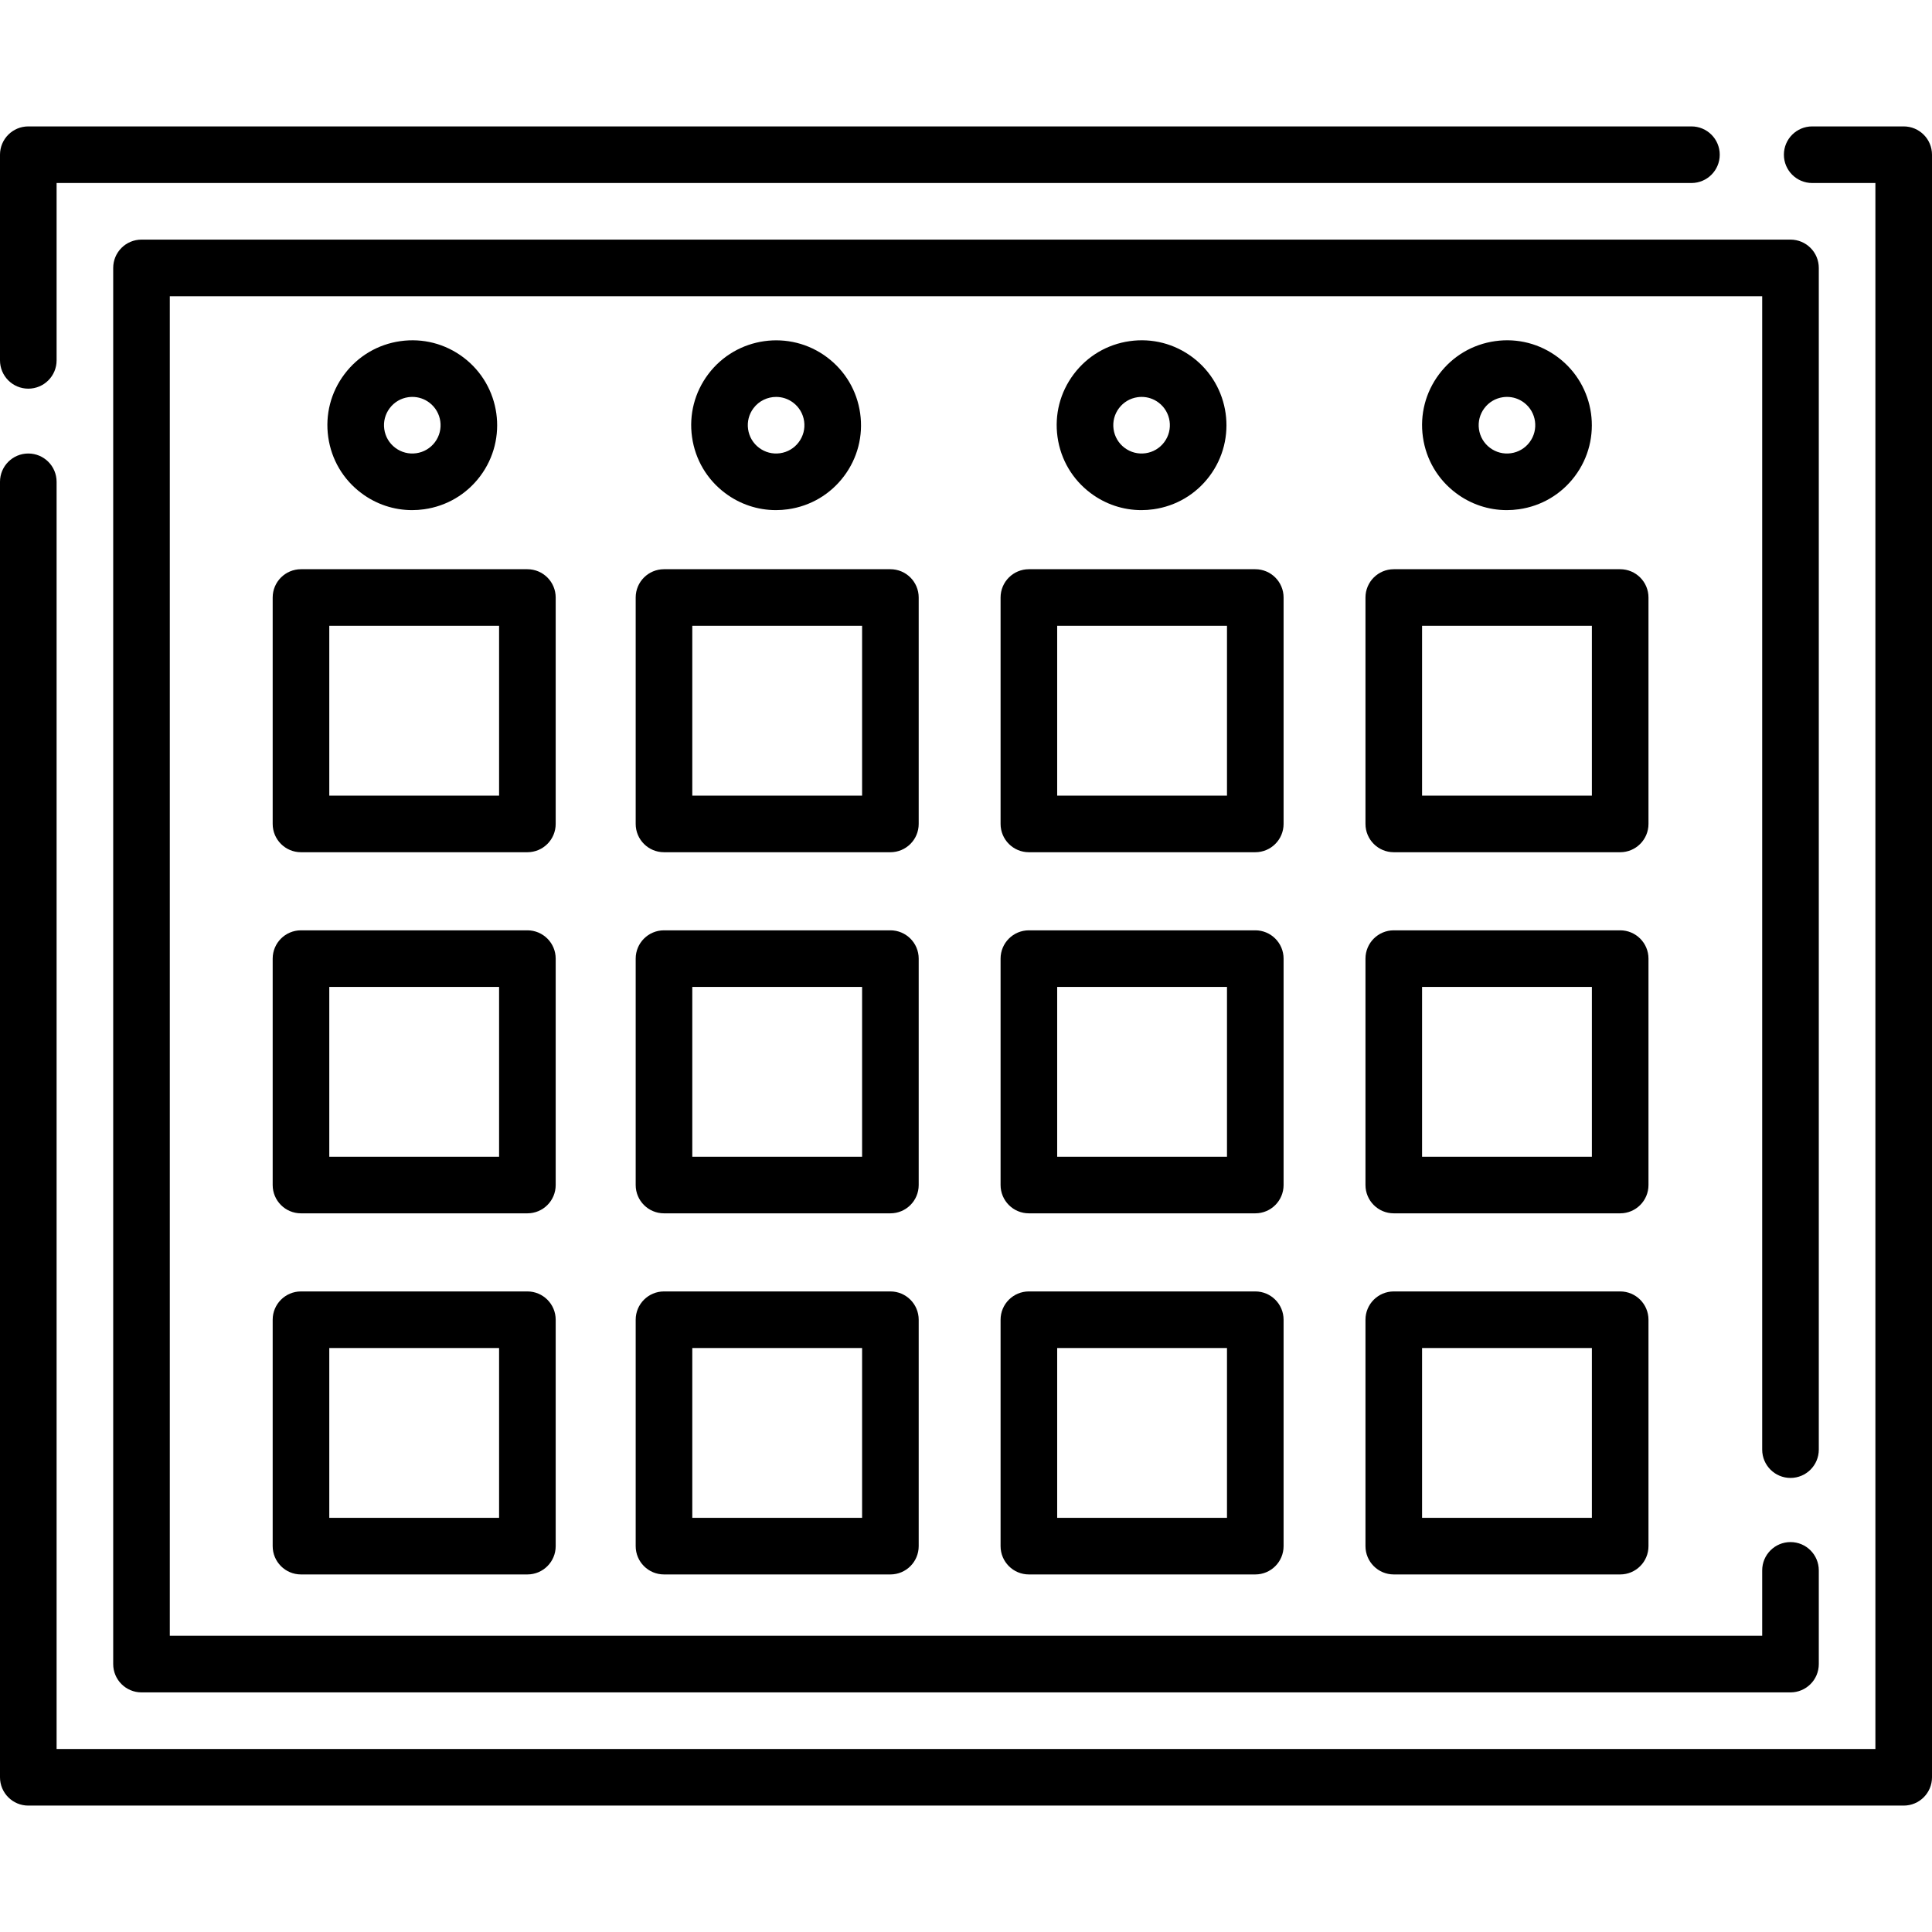 <?xml version="1.0" encoding="iso-8859-1"?>
<!-- Generator: Adobe Illustrator 19.0.0, SVG Export Plug-In . SVG Version: 6.00 Build 0)  -->
<svg version="1.1" id="Capa_1" xmlns="http://www.w3.org/2000/svg" xmlns:xlink="http://www.w3.org/1999/xlink" x="0px" y="0px"
	 viewBox="0 0 512 512" style="enable-background:new 0 0 512 512;" xml:space="preserve">
<g>
	<g>
		<path d="M504.5,33.5h-24.25c-4.143,0-7.5,3.357-7.5,7.5s3.357,7.5,7.5,7.5H497v415H15V127.684c0-4.143-3.357-7.5-7.5-7.5
			s-7.5,3.357-7.5,7.5V471c0,4.143,3.357,7.5,7.5,7.5h497c4.143,0,7.5-3.357,7.5-7.5V41C512,36.857,508.643,33.5,504.5,33.5z"/>
	</g>
</g>
<g>
	<g>
		<path d="M448.25,33.5H7.5C3.357,33.5,0,36.857,0,41v54.5c0,4.143,3.357,7.5,7.5,7.5s7.5-3.357,7.5-7.5v-47h433.25
			c4.143,0,7.5-3.357,7.5-7.5S452.393,33.5,448.25,33.5z"/>
	</g>
</g>
<g>
	<g>
		<path d="M474.5,391.667c4.143,0,7.5-3.357,7.5-7.5V71c0-4.143-3.357-7.5-7.5-7.5h-437c-4.143,0-7.5,3.357-7.5,7.5v370
			c0,4.143,3.357,7.5,7.5,7.5h437c4.143,0,7.5-3.357,7.5-7.5v-24.833c0-4.143-3.357-7.5-7.5-7.5s-7.5,3.357-7.5,7.5V433.5H45v-355
			h422v305.667C467,388.31,470.357,391.667,474.5,391.667z"/>
	</g>
</g>
<g>
	<g>
		<path d="M122.788,94.703c0,0,0,0,0-0.001c-4.803-3.611-10.722-5.138-16.676-4.296c-5.95,0.841-11.217,3.949-14.83,8.752
			c-3.612,4.803-5.139,10.725-4.297,16.676c0.841,5.95,3.949,11.217,8.752,14.829c3.94,2.965,8.634,4.524,13.479,4.524
			c1.061,0,2.129-0.075,3.197-0.227c5.95-0.841,11.217-3.949,14.829-8.752C134.7,116.295,132.702,102.161,122.788,94.703z
			 M115.255,117.191c-1.204,1.602-2.959,2.638-4.942,2.918c-1.982,0.278-3.956-0.229-5.558-1.434
			c-1.601-1.203-2.637-2.959-2.917-4.942c-0.281-1.983,0.228-3.957,1.433-5.558c1.203-1.601,2.959-2.637,4.942-2.917
			c0.355-0.051,0.712-0.075,1.065-0.075c1.614,0,3.18,0.52,4.492,1.508C117.075,109.177,117.741,113.888,115.255,117.191z"/>
	</g>
</g>
<g>
	<g>
		<path d="M227.953,109.533c-0.841-5.95-3.949-11.217-8.752-14.83c-9.913-7.457-24.045-5.461-31.506,4.454
			c-3.612,4.803-5.139,10.725-4.297,16.676c0.841,5.951,3.95,11.218,8.752,14.83c3.94,2.965,8.634,4.524,13.479,4.524
			c1.061,0,2.129-0.075,3.197-0.227c5.95-0.841,11.217-3.949,14.829-8.751C227.268,121.406,228.795,115.484,227.953,109.533z
			 M211.668,117.192c-1.204,1.602-2.959,2.638-4.942,2.918c-1.982,0.278-3.956-0.229-5.558-1.434
			c-1.601-1.203-2.637-2.959-2.917-4.942c-0.281-1.984,0.228-3.958,1.432-5.558c1.473-1.957,3.725-2.988,6.003-2.988
			c1.568,0,3.15,0.489,4.498,1.503c1.601,1.205,2.638,2.961,2.918,4.944C213.382,113.617,212.873,115.591,211.668,117.192z"/>
	</g>
</g>
<g>
	<g>
		<path d="M316.06,94.703c-4.803-3.612-10.724-5.143-16.675-4.298c-5.951,0.841-11.218,3.949-14.831,8.752
			c-3.612,4.803-5.139,10.725-4.297,16.676c0.841,5.951,3.949,11.218,8.752,14.83c3.94,2.965,8.634,4.524,13.479,4.524
			c1.061,0,2.129-0.075,3.197-0.227c5.95-0.841,11.217-3.949,14.829-8.752C327.972,116.295,325.974,102.161,316.06,94.703z
			 M308.525,117.192c-1.204,1.602-2.959,2.638-4.942,2.918c-1.982,0.278-3.956-0.229-5.558-1.434
			c-1.601-1.203-2.637-2.959-2.917-4.942c-0.28-1.984,0.229-3.958,1.434-5.558c1.203-1.601,2.959-2.637,4.942-2.917
			c0.356-0.051,0.712-0.075,1.065-0.075c1.615,0,3.18,0.52,4.492,1.507C310.346,109.177,311.012,113.888,308.525,117.192z"/>
	</g>
</g>
<g>
	<g>
		<path d="M412.891,94.703c-4.802-3.612-10.721-5.143-16.675-4.298c-5.951,0.841-11.218,3.949-14.831,8.752
			c-3.612,4.803-5.139,10.725-4.297,16.676c0.841,5.951,3.949,11.218,8.752,14.83c3.94,2.965,8.634,4.524,13.479,4.524
			c1.061,0,2.129-0.075,3.197-0.227c5.95-0.841,11.217-3.949,14.829-8.752C424.803,116.295,422.805,102.161,412.891,94.703z
			 M405.356,117.192c-1.204,1.602-2.959,2.638-4.942,2.918c-1.982,0.278-3.957-0.229-5.558-1.434
			c-1.601-1.203-2.637-2.959-2.917-4.942c-0.28-1.984,0.229-3.958,1.434-5.558c1.203-1.601,2.959-2.637,4.942-2.917
			c0.356-0.051,0.712-0.075,1.065-0.075c1.615,0,3.18,0.52,4.492,1.507C407.177,109.177,407.843,113.888,405.356,117.192z"/>
	</g>
</g>
<g>
	<g>
		<path d="M139.763,150.849h-60c-4.143,0-7.5,3.357-7.5,7.5v60c0,4.143,3.357,7.5,7.5,7.5h60c4.143,0,7.5-3.357,7.5-7.5v-60
			C147.263,154.206,143.906,150.849,139.763,150.849z M132.263,210.849h-45v-45h45V210.849z"/>
	</g>
</g>
<g>
	<g>
		<path d="M235.964,150.849h-60c-4.143,0-7.5,3.357-7.5,7.5v60c0,4.143,3.357,7.5,7.5,7.5h60c4.143,0,7.5-3.357,7.5-7.5v-60
			C243.464,154.206,240.107,150.849,235.964,150.849z M228.464,210.849h-45v-45h45V210.849z"/>
	</g>
</g>
<g>
	<g>
		<path d="M332.664,150.849h-60c-4.143,0-7.5,3.357-7.5,7.5v60c0,4.143,3.357,7.5,7.5,7.5h60c4.143,0,7.5-3.357,7.5-7.5v-60
			C340.164,154.206,336.807,150.849,332.664,150.849z M325.164,210.849h-45v-45h45V210.849z"/>
	</g>
</g>
<g>
	<g>
		<path d="M429.365,150.849h-60c-4.143,0-7.5,3.357-7.5,7.5v60c0,4.143,3.357,7.5,7.5,7.5h60c4.143,0,7.5-3.357,7.5-7.5v-60
			C436.865,154.206,433.508,150.849,429.365,150.849z M421.865,210.849h-45v-45h45V210.849z"/>
	</g>
</g>
<g>
	<g>
		<path d="M139.763,246.546h-60c-4.143,0-7.5,3.357-7.5,7.5v60c0,4.143,3.357,7.5,7.5,7.5h60c4.143,0,7.5-3.357,7.5-7.5v-60
			C147.263,249.903,143.906,246.546,139.763,246.546z M132.263,306.546h-45v-45h45V306.546z"/>
	</g>
</g>
<g>
	<g>
		<path d="M235.964,246.546h-60c-4.143,0-7.5,3.357-7.5,7.5v60c0,4.143,3.357,7.5,7.5,7.5h60c4.143,0,7.5-3.357,7.5-7.5v-60
			C243.464,249.903,240.107,246.546,235.964,246.546z M228.464,306.546h-45v-45h45V306.546z"/>
	</g>
</g>
<g>
	<g>
		<path d="M332.664,246.546h-60c-4.143,0-7.5,3.357-7.5,7.5v60c0,4.143,3.357,7.5,7.5,7.5h60c4.143,0,7.5-3.357,7.5-7.5v-60
			C340.164,249.903,336.807,246.546,332.664,246.546z M325.164,306.546h-45v-45h45V306.546z"/>
	</g>
</g>
<g>
	<g>
		<path d="M429.365,246.546h-60c-4.143,0-7.5,3.357-7.5,7.5v60c0,4.143,3.357,7.5,7.5,7.5h60c4.143,0,7.5-3.357,7.5-7.5v-60
			C436.865,249.903,433.508,246.546,429.365,246.546z M421.865,306.546h-45v-45h45V306.546z"/>
	</g>
</g>
<g>
	<g>
		<path d="M139.763,342.243h-60c-4.143,0-7.5,3.357-7.5,7.5v60c0,4.143,3.357,7.5,7.5,7.5h60c4.143,0,7.5-3.357,7.5-7.5v-60
			C147.263,345.601,143.905,342.243,139.763,342.243z M132.263,402.243h-45v-45h45V402.243z"/>
	</g>
</g>
<g>
	<g>
		<path d="M235.964,342.243h-60c-4.143,0-7.5,3.357-7.5,7.5v60c0,4.143,3.357,7.5,7.5,7.5h60c4.143,0,7.5-3.357,7.5-7.5v-60
			C243.464,345.601,240.106,342.243,235.964,342.243z M228.464,402.243h-45v-45h45V402.243z"/>
	</g>
</g>
<g>
	<g>
		<path d="M332.664,342.243h-60c-4.143,0-7.5,3.357-7.5,7.5v60c0,4.143,3.357,7.5,7.5,7.5h60c4.143,0,7.5-3.357,7.5-7.5v-60
			C340.164,345.601,336.807,342.243,332.664,342.243z M325.164,402.243h-45v-45h45V402.243z"/>
	</g>
</g>
<g>
	<g>
		<path d="M429.365,342.243h-60c-4.143,0-7.5,3.357-7.5,7.5v60c0,4.143,3.357,7.5,7.5,7.5h60c4.143,0,7.5-3.357,7.5-7.5v-60
			C436.865,345.601,433.508,342.243,429.365,342.243z M421.865,402.243h-45v-45h45V402.243z"/>
	</g>
</g>
<g>
</g>
<g>
</g>
<g>
</g>
<g>
</g>
<g>
</g>
<g>
</g>
<g>
</g>
<g>
</g>
<g>
</g>
<g>
</g>
<g>
</g>
<g>
</g>
<g>
</g>
<g>
</g>
<g>
</g>
</svg>
